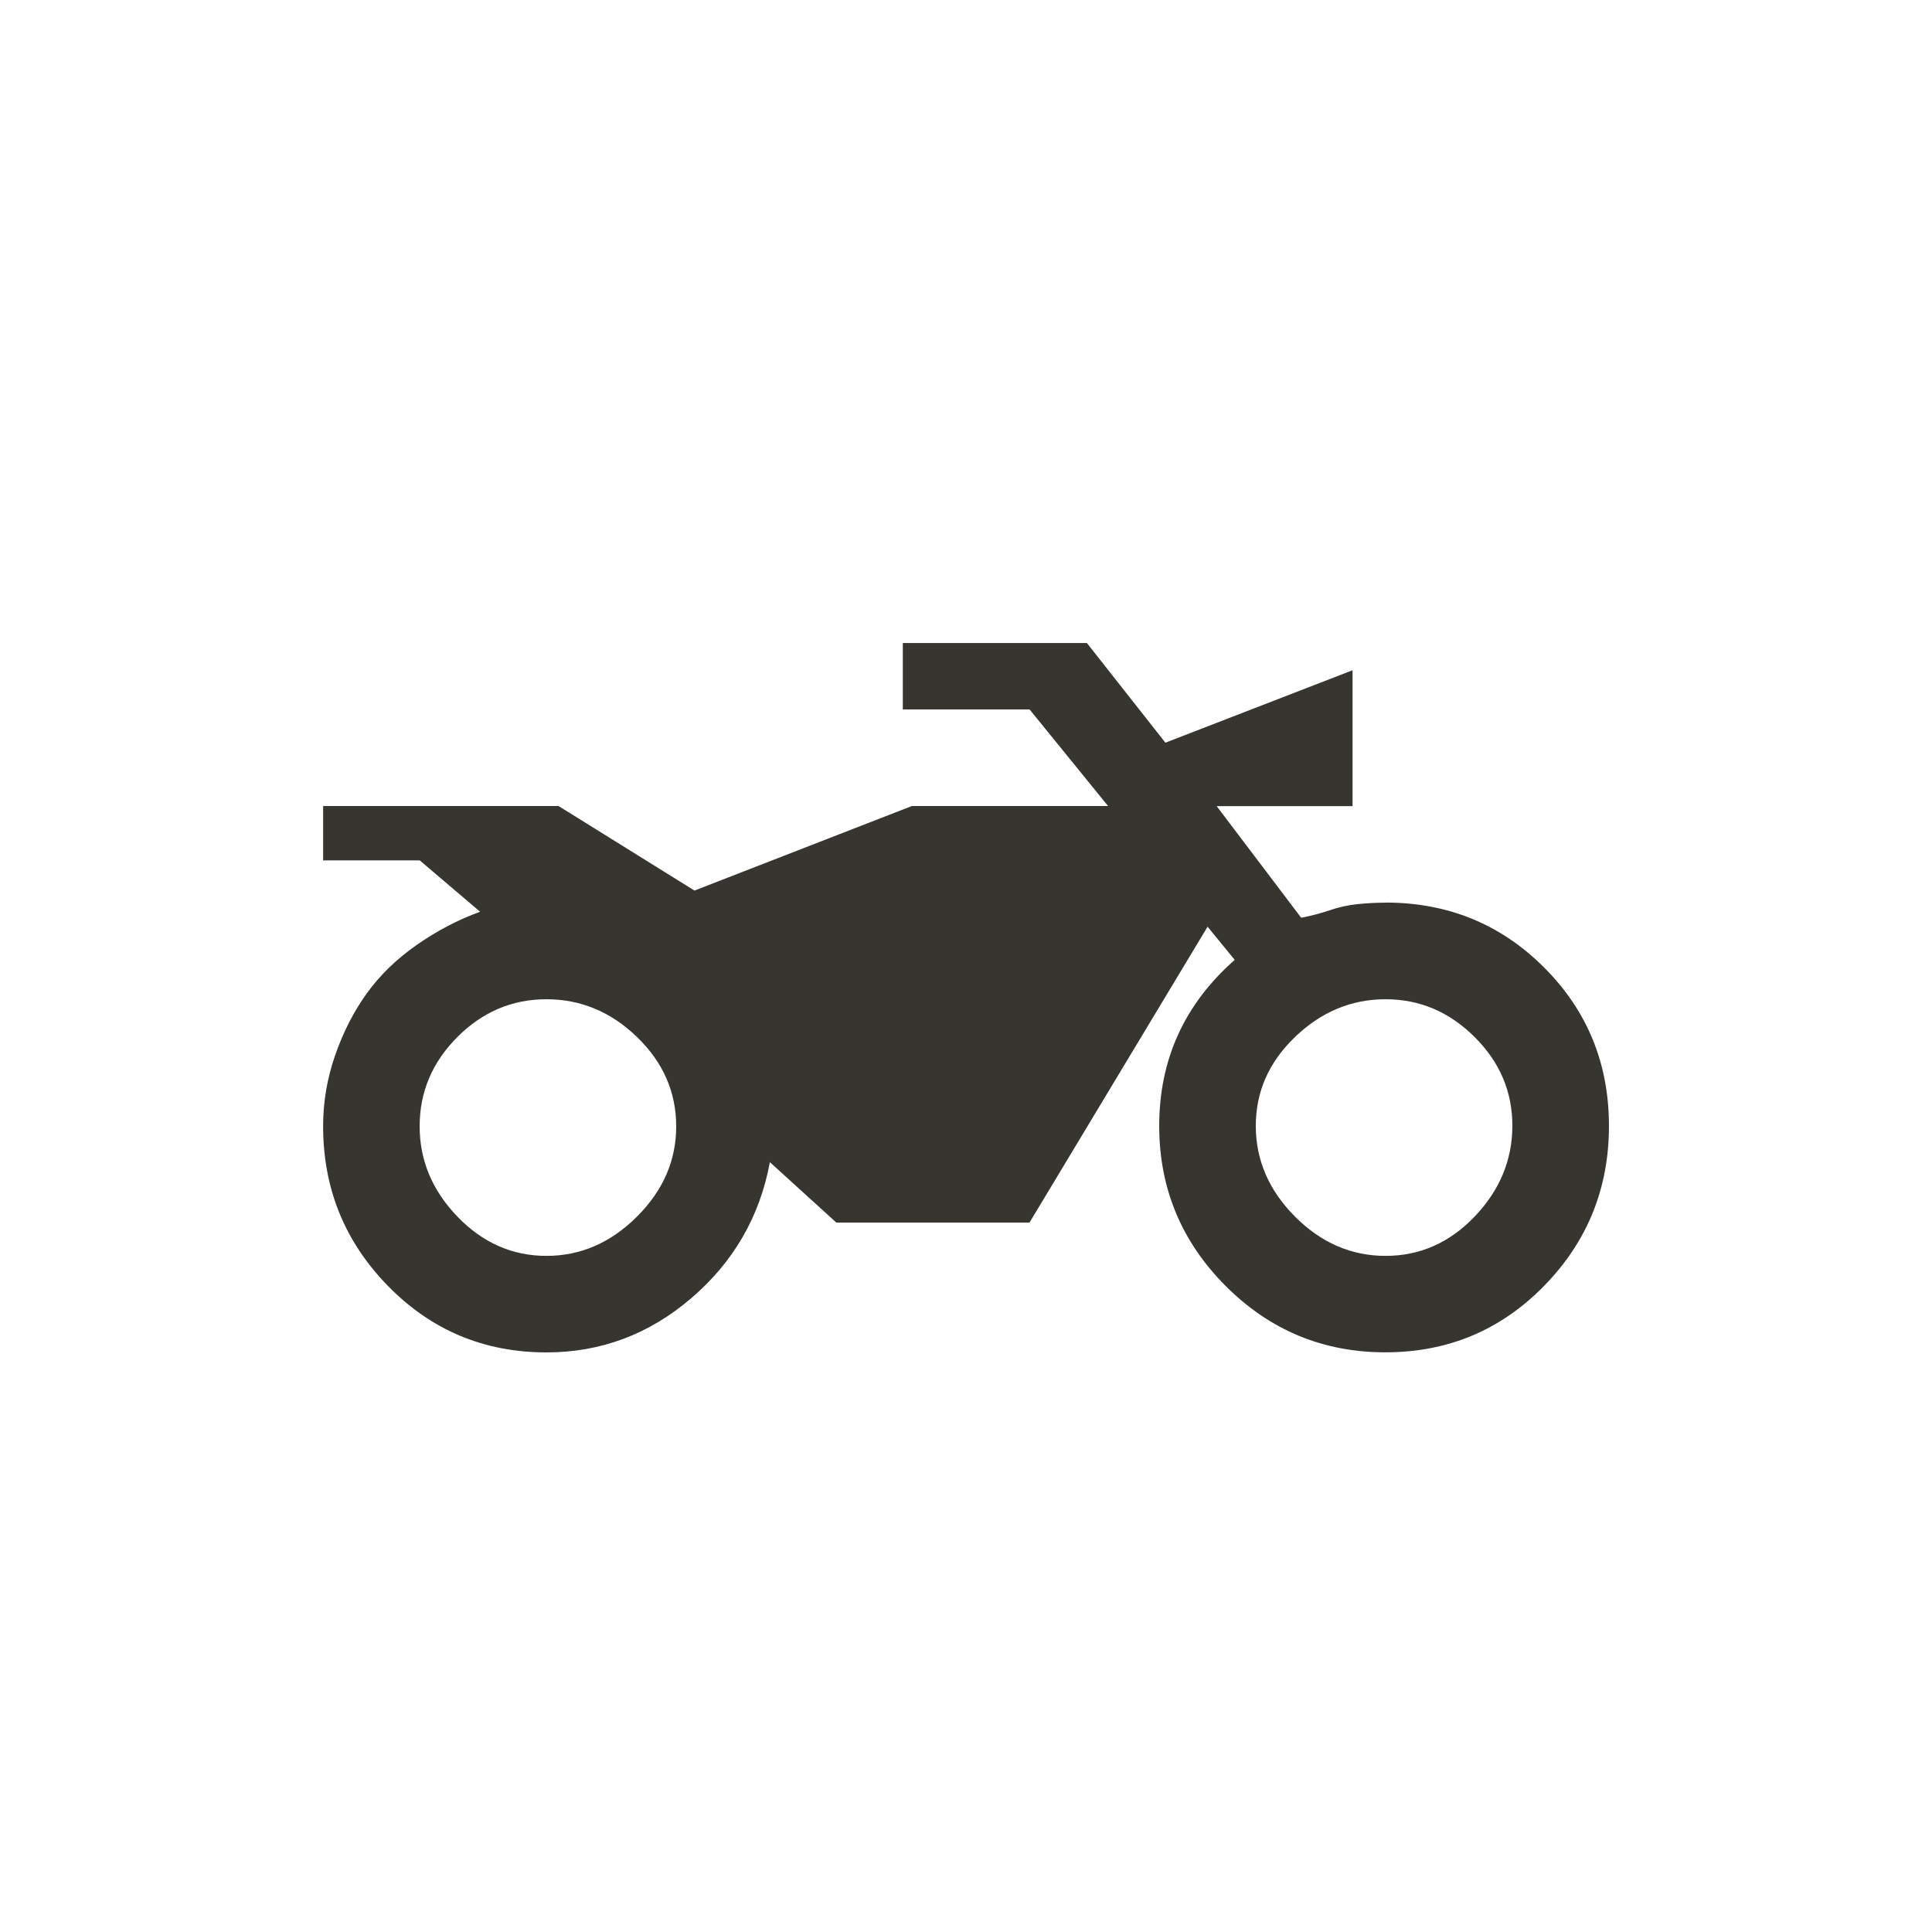 <!-- Generated by IcoMoon.io -->
<svg version="1.1" xmlns="http://www.w3.org/2000/svg" width="24" height="24" viewBox="0 0 24 24">
<title>two_wheeler</title>
<path fill="#37352f" d="M6.788 12.413q-0.638 0-1.106 0.469t-0.469 1.106 0.469 1.125 1.106 0.488 1.125-0.488 0.487-1.125-0.487-1.106-1.125-0.469zM17.212 11.212q1.163 0 1.969 0.806t0.806 1.969-0.806 1.987-1.969 0.825-1.987-0.825-0.825-1.987q0-1.237 0.938-2.063l-0.337-0.412-2.212 3.675h-2.4l-0.825-0.75q-0.188 1.013-0.975 1.688t-1.8 0.675q-1.162 0-1.969-0.825t-0.806-1.987q0-0.45 0.15-0.881t0.394-0.769 0.619-0.6 0.787-0.412l-0.75-0.638h-1.2v-0.675h2.925l1.688 1.050 2.7-1.050h2.438l-0.975-1.2h-1.575v-0.825h2.287l0.975 1.238 2.325-0.9v1.688h-1.688l1.050 1.387q0.188-0.037 0.356-0.094t0.338-0.075 0.356-0.019zM17.212 12.413q-0.637 0-1.125 0.469t-0.487 1.106 0.487 1.125 1.125 0.488 1.106-0.488 0.469-1.125-0.469-1.106-1.106-0.469z"></path>
</svg>
